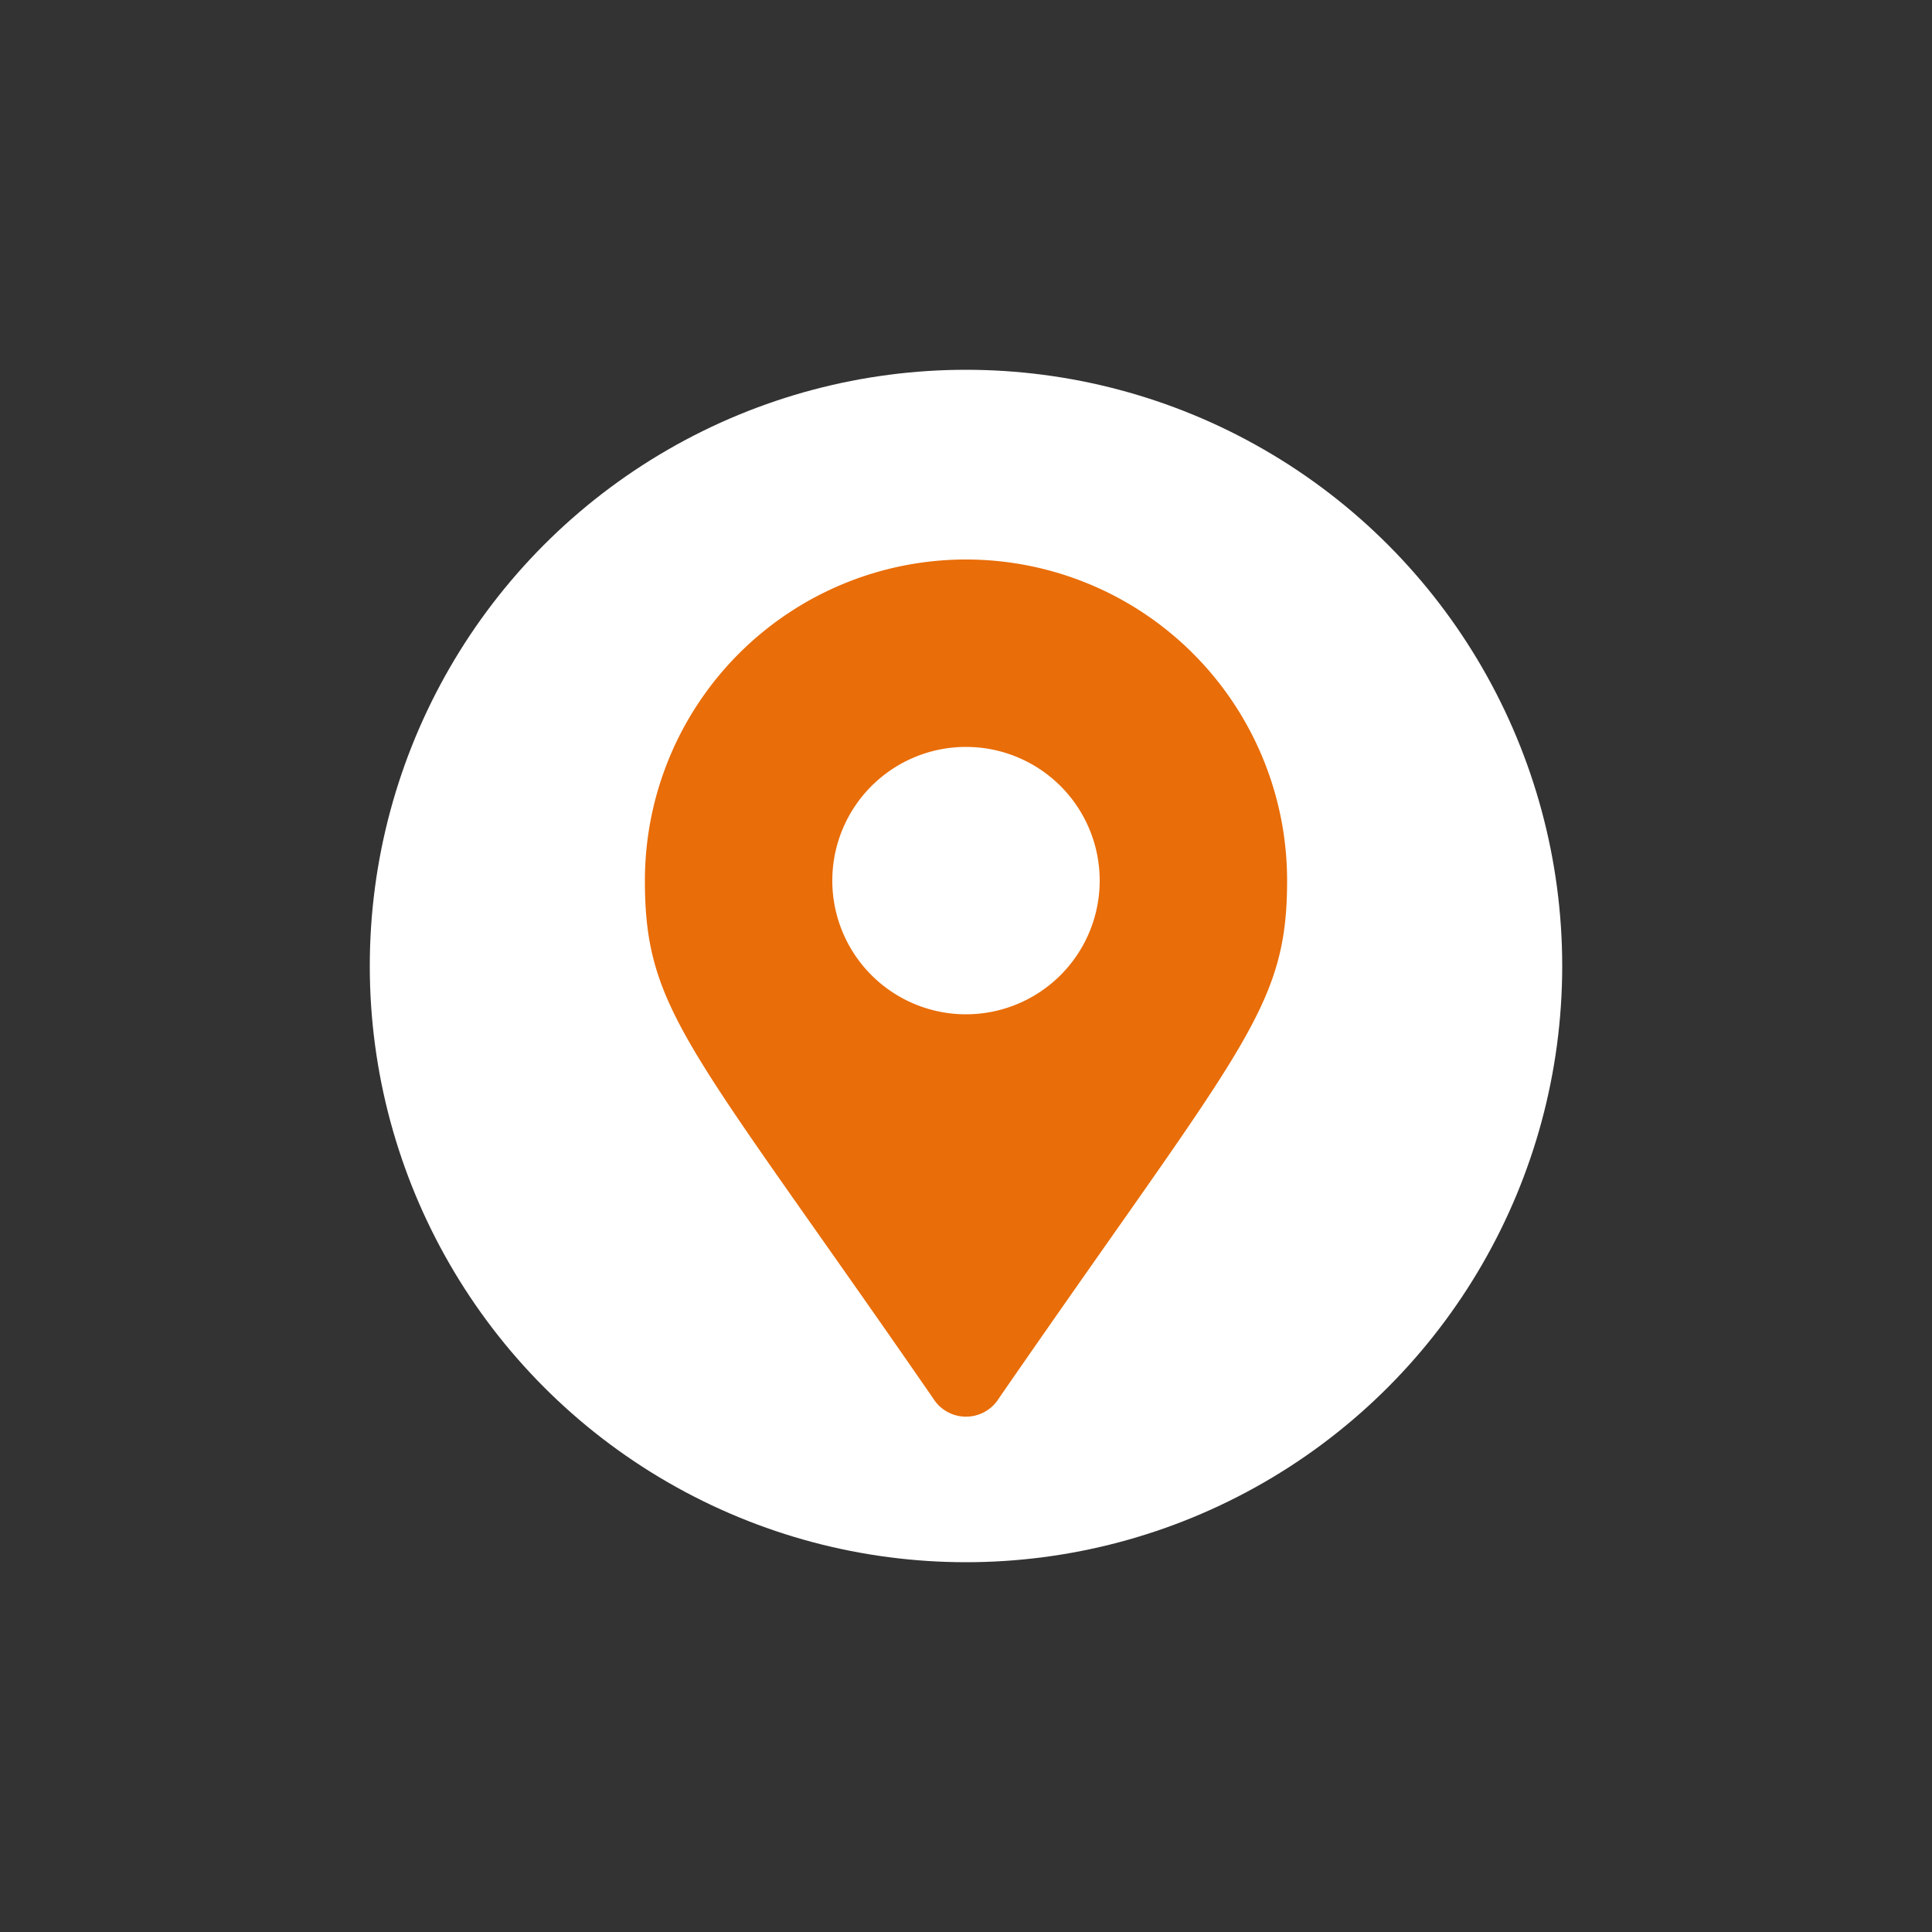 <svg xmlns="http://www.w3.org/2000/svg" viewBox="0 0 50 50"><rect x="0" y="0" width="50" height="50" fill="#333333" stroke="none"/><defs><style>.cls-1{fill:#fff;}.cls-2{fill:#e96d08;}</style></defs><g id="_2" data-name="2"><circle class="cls-1" cx="25" cy="25" r="15.43"/><path class="cls-2" d="M24.15,36.19c-6.29-9.11-7.46-10-7.46-13.4a8.31,8.31,0,0,1,16.62,0c0,3.35-1.17,4.29-7.46,13.4a1,1,0,0,1-1.7,0ZM25,26.25a3.46,3.46,0,1,0-3.46-3.46A3.46,3.46,0,0,0,25,26.25Z"/></g></svg>